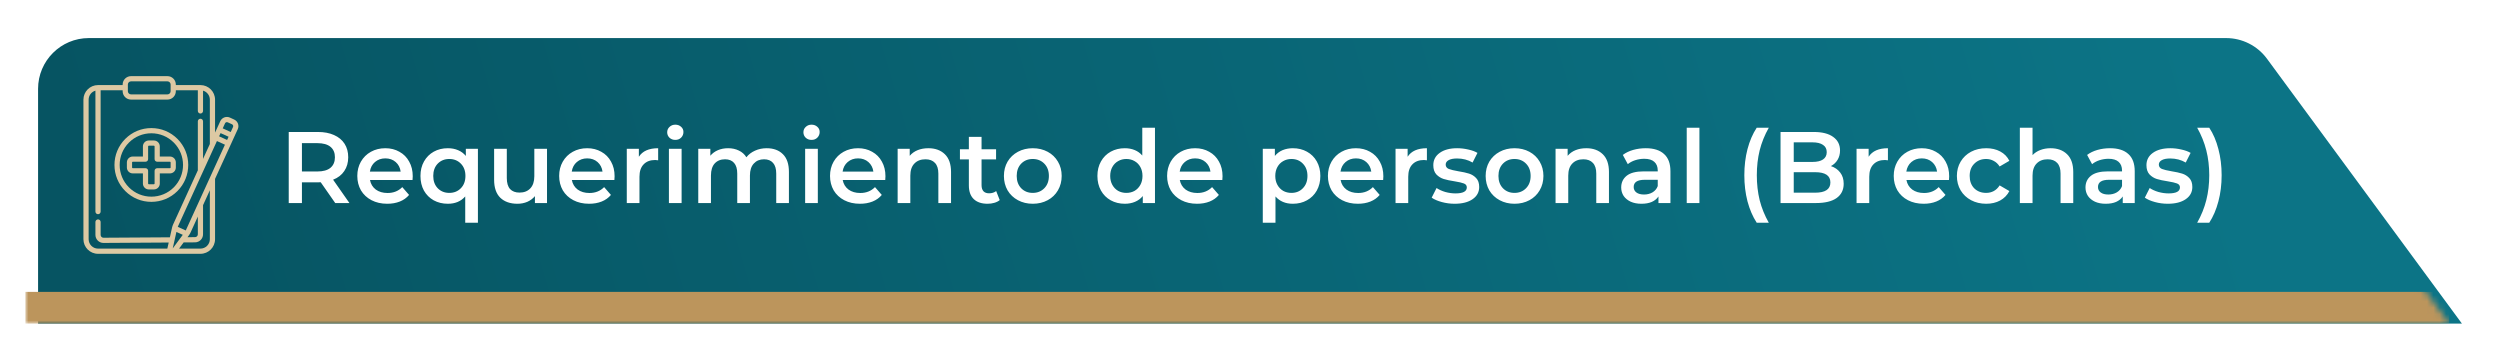 <svg width="394" height="57" viewBox="0 0 394 57" fill="none" xmlns="http://www.w3.org/2000/svg">
<g filter="url(#filter0_d_4908_5844)">
<path d="M4 14C4 9.582 7.582 6 12 6H348.834C351.377 6 353.769 7.209 355.276 9.258L386 51H4V14Z" fill="url(#paint0_linear_4908_5844)"/>
</g>
<mask id="mask0_4908_5844" style="mask-type:alpha" maskUnits="userSpaceOnUse" x="4" y="6" width="382" height="45">
<path d="M4 14C4 9.582 7.582 6 12 6H348.834C351.377 6 353.769 7.209 355.276 9.258L386 51H4V14Z" fill="url(#paint1_linear_4908_5844)"/>
</mask>
<g mask="url(#mask0_4908_5844)">
<path d="M23.854 31.813C25.407 31.813 26.868 31.209 27.966 30.11C30.233 27.843 30.233 24.155 27.966 21.888C26.868 20.79 25.407 20.185 23.854 20.185C22.301 20.185 20.841 20.79 19.743 21.888C18.645 22.986 18.04 24.446 18.04 25.999C18.04 27.552 18.645 29.012 19.743 30.11C20.841 31.209 22.301 31.813 23.854 31.813ZM20.323 22.468C21.266 21.524 22.52 21.005 23.854 21.005C25.188 21.005 26.442 21.524 27.386 22.468C29.333 24.415 29.333 27.583 27.386 29.53C26.442 30.474 25.188 30.993 23.854 30.993C22.52 30.993 21.266 30.474 20.323 29.53C19.38 28.587 18.86 27.333 18.86 25.999C18.86 24.665 19.38 23.411 20.323 22.468Z" fill="#DDC9A3"/>
<path d="M22.523 27.329V28.928C22.523 29.44 22.939 29.857 23.451 29.857H24.256C24.768 29.857 25.184 29.44 25.184 28.928V27.329H26.783C27.295 27.329 27.712 26.913 27.712 26.401V25.596C27.712 25.084 27.295 24.668 26.783 24.668H25.184V23.069C25.184 22.557 24.768 22.141 24.256 22.141H23.451C22.939 22.141 22.523 22.557 22.523 23.069V24.668H20.924C20.412 24.668 19.996 25.084 19.996 25.596V26.401C19.996 26.913 20.412 27.329 20.924 27.329H22.523ZM20.816 26.401V25.596C20.816 25.537 20.864 25.488 20.924 25.488H22.933C23.16 25.488 23.343 25.305 23.343 25.078V23.069C23.343 23.009 23.392 22.961 23.451 22.961H24.256C24.316 22.961 24.364 23.009 24.364 23.069V25.078C24.364 25.305 24.547 25.488 24.774 25.488H26.783C26.843 25.488 26.891 25.537 26.891 25.596V26.401C26.891 26.461 26.843 26.509 26.783 26.509H24.774C24.547 26.509 24.364 26.693 24.364 26.919V28.928C24.364 28.988 24.316 29.036 24.256 29.036H23.451C23.392 29.036 23.343 28.988 23.343 28.928V26.919C23.343 26.693 23.16 26.509 22.933 26.509H20.924C20.864 26.509 20.816 26.461 20.816 26.401Z" fill="#DDC9A3"/>
<path d="M37.502 19.481C37.395 19.194 37.182 18.965 36.903 18.838L36.236 18.533C35.661 18.27 34.979 18.525 34.716 19.1L33.892 20.902V15.71C33.892 14.44 32.86 13.408 31.591 13.408H27.71V13.322C27.71 12.593 27.117 12 26.389 12H20.652C19.923 12 19.33 12.593 19.33 13.322V13.408H15.45C14.181 13.408 13.148 14.44 13.148 15.71V37.698C13.148 38.968 14.181 40 15.45 40H31.591C32.86 40 33.892 38.968 33.892 37.698V28.191L37.47 20.359C37.598 20.08 37.609 19.768 37.502 19.481ZM35.76 19.25C35.806 19.25 35.852 19.259 35.896 19.279L36.562 19.584C36.726 19.659 36.799 19.854 36.724 20.018L36.364 20.806L35.102 20.229L35.462 19.441C35.517 19.321 35.636 19.25 35.76 19.25ZM35.791 22.059L34.529 21.483L34.761 20.976L36.023 21.552L35.791 22.059ZM29.276 36.322L28.015 35.746C28.021 35.732 34.188 22.229 34.188 22.229L35.451 22.805C35.451 22.805 29.283 36.308 29.276 36.322ZM27.804 36.551L28.806 37.009L27.22 39.154L27.804 36.551ZM29.766 37.09C29.766 37.09 29.766 37.09 29.766 37.09C29.874 36.944 29.966 36.787 30.041 36.622L31.179 34.132V36.929C31.179 37.173 30.98 37.373 30.736 37.374L29.55 37.382L29.766 37.09ZM20.151 13.322C20.151 13.045 20.376 12.82 20.652 12.82H26.389C26.665 12.82 26.89 13.045 26.89 13.322V14.374C26.89 14.651 26.665 14.876 26.389 14.876H20.652C20.376 14.876 20.151 14.651 20.151 14.374V13.322ZM13.969 37.699V15.71C13.969 15.035 14.422 14.465 15.039 14.286V33.346C15.039 33.573 15.223 33.757 15.449 33.757C15.676 33.757 15.859 33.573 15.859 33.346L15.859 14.228H19.33V14.374C19.33 15.103 19.923 15.696 20.652 15.696H26.389C27.118 15.696 27.711 15.103 27.711 14.374V14.228H31.179V17.483C31.179 17.709 31.362 17.893 31.589 17.893C31.815 17.893 31.999 17.709 31.999 17.483V14.285C32.618 14.463 33.072 15.034 33.072 15.71V22.698L31.999 25.048V19.123C31.999 18.897 31.815 18.713 31.589 18.713C31.362 18.713 31.179 18.897 31.179 19.123V26.844L27.287 35.364C27.212 35.529 27.154 35.702 27.114 35.878L26.773 37.4L16.308 37.467C16.307 37.467 16.306 37.467 16.305 37.467C16.186 37.467 16.075 37.421 15.991 37.337C15.906 37.253 15.859 37.141 15.859 37.021V34.987C15.859 34.76 15.676 34.577 15.449 34.577C15.223 34.577 15.039 34.76 15.039 34.987V37.021C15.039 37.361 15.172 37.68 15.413 37.919C15.652 38.156 15.968 38.287 16.305 38.287C16.308 38.287 16.31 38.287 16.313 38.287L26.589 38.221L26.371 39.18H15.45C14.633 39.18 13.969 38.515 13.969 37.699ZM33.072 37.699C33.072 38.515 32.408 39.18 31.591 39.18H28.221L28.941 38.206L30.742 38.195C31.435 38.19 31.999 37.622 31.999 36.929V32.337L33.072 29.987V37.699Z" fill="#DDC9A3"/>
<rect x="4" y="46" width="382" height="5" fill="#BC955C"/>
</g>
<path d="M52.832 32L50.544 28.72C50.448 28.731 50.304 28.736 50.112 28.736H47.584V32H45.504V20.8H50.112C51.083 20.8 51.925 20.96 52.64 21.28C53.365 21.6 53.92 22.059 54.304 22.656C54.688 23.253 54.88 23.963 54.88 24.784C54.88 25.627 54.672 26.352 54.256 26.96C53.851 27.568 53.264 28.021 52.496 28.32L55.072 32H52.832ZM52.784 24.784C52.784 24.069 52.549 23.52 52.08 23.136C51.611 22.752 50.923 22.56 50.016 22.56H47.584V27.024H50.016C50.923 27.024 51.611 26.832 52.08 26.448C52.549 26.053 52.784 25.499 52.784 24.784ZM65.047 27.776C65.047 27.915 65.037 28.112 65.015 28.368H58.311C58.428 28.997 58.733 29.499 59.223 29.872C59.724 30.235 60.343 30.416 61.079 30.416C62.018 30.416 62.791 30.107 63.399 29.488L64.471 30.72C64.087 31.179 63.602 31.525 63.015 31.76C62.428 31.995 61.767 32.112 61.031 32.112C60.093 32.112 59.266 31.925 58.551 31.552C57.837 31.179 57.282 30.661 56.887 30C56.503 29.328 56.311 28.571 56.311 27.728C56.311 26.896 56.498 26.149 56.871 25.488C57.255 24.816 57.783 24.293 58.455 23.92C59.127 23.547 59.885 23.36 60.727 23.36C61.559 23.36 62.3 23.547 62.951 23.92C63.612 24.283 64.124 24.8 64.487 25.472C64.861 26.133 65.047 26.901 65.047 27.776ZM60.727 24.96C60.087 24.96 59.543 25.152 59.095 25.536C58.658 25.909 58.391 26.411 58.295 27.04H63.143C63.058 26.421 62.797 25.92 62.359 25.536C61.922 25.152 61.378 24.96 60.727 24.96ZM75.32 23.456V35.104H73.32V30.96C72.648 31.728 71.736 32.112 70.584 32.112C69.752 32.112 69.006 31.931 68.344 31.568C67.694 31.205 67.182 30.693 66.808 30.032C66.446 29.371 66.264 28.603 66.264 27.728C66.264 26.864 66.451 26.101 66.824 25.44C67.198 24.779 67.71 24.267 68.36 23.904C69.011 23.541 69.752 23.36 70.584 23.36C71.171 23.36 71.704 23.461 72.184 23.664C72.675 23.867 73.086 24.171 73.416 24.576V23.456H75.32ZM70.808 30.4C71.544 30.4 72.152 30.155 72.632 29.664C73.112 29.173 73.352 28.528 73.352 27.728C73.352 26.928 73.112 26.283 72.632 25.792C72.152 25.301 71.544 25.056 70.808 25.056C70.072 25.056 69.464 25.301 68.984 25.792C68.515 26.283 68.28 26.928 68.28 27.728C68.28 28.528 68.515 29.173 68.984 29.664C69.464 30.155 70.072 30.4 70.808 30.4ZM86.209 23.456V32H84.305V30.912C83.985 31.296 83.585 31.595 83.105 31.808C82.625 32.011 82.108 32.112 81.553 32.112C80.412 32.112 79.51 31.797 78.849 31.168C78.198 30.528 77.873 29.584 77.873 28.336V23.456H79.873V28.064C79.873 28.832 80.044 29.408 80.385 29.792C80.737 30.165 81.233 30.352 81.873 30.352C82.588 30.352 83.153 30.133 83.569 29.696C83.996 29.248 84.209 28.608 84.209 27.776V23.456H86.209ZM96.86 27.776C96.86 27.915 96.849 28.112 96.828 28.368H90.124C90.241 28.997 90.545 29.499 91.036 29.872C91.537 30.235 92.156 30.416 92.892 30.416C93.83 30.416 94.604 30.107 95.212 29.488L96.284 30.72C95.9 31.179 95.414 31.525 94.828 31.76C94.241 31.995 93.58 32.112 92.844 32.112C91.905 32.112 91.078 31.925 90.364 31.552C89.649 31.179 89.094 30.661 88.7 30C88.316 29.328 88.124 28.571 88.124 27.728C88.124 26.896 88.31 26.149 88.684 25.488C89.068 24.816 89.596 24.293 90.268 23.92C90.94 23.547 91.697 23.36 92.54 23.36C93.372 23.36 94.113 23.547 94.764 23.92C95.425 24.283 95.937 24.8 96.3 25.472C96.673 26.133 96.86 26.901 96.86 27.776ZM92.54 24.96C91.9 24.96 91.356 25.152 90.908 25.536C90.47 25.909 90.204 26.411 90.108 27.04H94.956C94.87 26.421 94.609 25.92 94.172 25.536C93.734 25.152 93.19 24.96 92.54 24.96ZM100.685 24.704C101.261 23.808 102.274 23.36 103.725 23.36V25.264C103.554 25.232 103.399 25.216 103.261 25.216C102.482 25.216 101.874 25.445 101.437 25.904C100.999 26.352 100.781 27.003 100.781 27.856V32H98.781V23.456H100.685V24.704ZM105.421 23.456H107.421V32H105.421V23.456ZM106.429 22.048C106.067 22.048 105.763 21.936 105.517 21.712C105.272 21.477 105.149 21.189 105.149 20.848C105.149 20.507 105.272 20.224 105.517 20C105.763 19.765 106.067 19.648 106.429 19.648C106.792 19.648 107.096 19.76 107.341 19.984C107.587 20.197 107.709 20.469 107.709 20.8C107.709 21.152 107.587 21.451 107.341 21.696C107.107 21.931 106.803 22.048 106.429 22.048ZM120.83 23.36C121.908 23.36 122.761 23.675 123.39 24.304C124.02 24.923 124.334 25.856 124.334 27.104V32H122.334V27.36C122.334 26.613 122.169 26.053 121.838 25.68C121.508 25.296 121.033 25.104 120.414 25.104C119.742 25.104 119.204 25.328 118.798 25.776C118.393 26.213 118.19 26.843 118.19 27.664V32H116.19V27.36C116.19 26.613 116.025 26.053 115.694 25.68C115.364 25.296 114.889 25.104 114.27 25.104C113.588 25.104 113.044 25.323 112.638 25.76C112.244 26.197 112.046 26.832 112.046 27.664V32H110.046V23.456H111.95V24.544C112.27 24.16 112.67 23.867 113.15 23.664C113.63 23.461 114.164 23.36 114.75 23.36C115.39 23.36 115.956 23.483 116.446 23.728C116.948 23.963 117.342 24.315 117.63 24.784C117.982 24.336 118.436 23.989 118.99 23.744C119.545 23.488 120.158 23.36 120.83 23.36ZM126.89 23.456H128.89V32H126.89V23.456ZM127.898 22.048C127.535 22.048 127.231 21.936 126.986 21.712C126.741 21.477 126.618 21.189 126.618 20.848C126.618 20.507 126.741 20.224 126.986 20C127.231 19.765 127.535 19.648 127.898 19.648C128.261 19.648 128.565 19.76 128.81 19.984C129.055 20.197 129.178 20.469 129.178 20.8C129.178 21.152 129.055 21.451 128.81 21.696C128.575 21.931 128.271 22.048 127.898 22.048ZM139.547 27.776C139.547 27.915 139.536 28.112 139.515 28.368H132.811C132.928 28.997 133.232 29.499 133.723 29.872C134.224 30.235 134.843 30.416 135.579 30.416C136.518 30.416 137.291 30.107 137.899 29.488L138.971 30.72C138.587 31.179 138.102 31.525 137.515 31.76C136.928 31.995 136.267 32.112 135.531 32.112C134.592 32.112 133.766 31.925 133.051 31.552C132.336 31.179 131.782 30.661 131.387 30C131.003 29.328 130.811 28.571 130.811 27.728C130.811 26.896 130.998 26.149 131.371 25.488C131.755 24.816 132.283 24.293 132.955 23.92C133.627 23.547 134.384 23.36 135.227 23.36C136.059 23.36 136.8 23.547 137.451 23.92C138.112 24.283 138.624 24.8 138.987 25.472C139.36 26.133 139.547 26.901 139.547 27.776ZM135.227 24.96C134.587 24.96 134.043 25.152 133.595 25.536C133.158 25.909 132.891 26.411 132.795 27.04H137.643C137.558 26.421 137.296 25.92 136.859 25.536C136.422 25.152 135.878 24.96 135.227 24.96ZM146.316 23.36C147.394 23.36 148.258 23.675 148.908 24.304C149.559 24.933 149.884 25.867 149.884 27.104V32H147.884V27.36C147.884 26.613 147.708 26.053 147.356 25.68C147.004 25.296 146.503 25.104 145.852 25.104C145.116 25.104 144.535 25.328 144.108 25.776C143.682 26.213 143.468 26.848 143.468 27.68V32H141.468V23.456H143.372V24.56C143.703 24.165 144.119 23.867 144.62 23.664C145.122 23.461 145.687 23.36 146.316 23.36ZM157.557 31.536C157.323 31.728 157.035 31.872 156.693 31.968C156.363 32.064 156.011 32.112 155.637 32.112C154.699 32.112 153.973 31.867 153.461 31.376C152.949 30.885 152.693 30.171 152.693 29.232V25.12H151.285V23.52H152.693V21.568H154.693V23.52H156.981V25.12H154.693V29.184C154.693 29.6 154.795 29.92 154.997 30.144C155.2 30.357 155.493 30.464 155.877 30.464C156.325 30.464 156.699 30.347 156.997 30.112L157.557 31.536ZM162.761 32.112C161.897 32.112 161.119 31.925 160.425 31.552C159.732 31.179 159.188 30.661 158.793 30C158.409 29.328 158.217 28.571 158.217 27.728C158.217 26.885 158.409 26.133 158.793 25.472C159.188 24.811 159.732 24.293 160.425 23.92C161.119 23.547 161.897 23.36 162.761 23.36C163.636 23.36 164.42 23.547 165.113 23.92C165.807 24.293 166.345 24.811 166.729 25.472C167.124 26.133 167.321 26.885 167.321 27.728C167.321 28.571 167.124 29.328 166.729 30C166.345 30.661 165.807 31.179 165.113 31.552C164.42 31.925 163.636 32.112 162.761 32.112ZM162.761 30.4C163.497 30.4 164.105 30.155 164.585 29.664C165.065 29.173 165.305 28.528 165.305 27.728C165.305 26.928 165.065 26.283 164.585 25.792C164.105 25.301 163.497 25.056 162.761 25.056C162.025 25.056 161.417 25.301 160.937 25.792C160.468 26.283 160.233 26.928 160.233 27.728C160.233 28.528 160.468 29.173 160.937 29.664C161.417 30.155 162.025 30.4 162.761 30.4ZM182.024 20.128V32H180.104V30.896C179.773 31.301 179.362 31.605 178.872 31.808C178.392 32.011 177.858 32.112 177.272 32.112C176.45 32.112 175.709 31.931 175.048 31.568C174.397 31.205 173.885 30.693 173.512 30.032C173.138 29.36 172.952 28.592 172.952 27.728C172.952 26.864 173.138 26.101 173.512 25.44C173.885 24.779 174.397 24.267 175.048 23.904C175.709 23.541 176.45 23.36 177.272 23.36C177.837 23.36 178.354 23.456 178.824 23.648C179.293 23.84 179.693 24.128 180.024 24.512V20.128H182.024ZM177.512 30.4C177.992 30.4 178.424 30.293 178.808 30.08C179.192 29.856 179.496 29.541 179.72 29.136C179.944 28.731 180.056 28.261 180.056 27.728C180.056 27.195 179.944 26.725 179.72 26.32C179.496 25.915 179.192 25.605 178.808 25.392C178.424 25.168 177.992 25.056 177.512 25.056C177.032 25.056 176.6 25.168 176.216 25.392C175.832 25.605 175.528 25.915 175.304 26.32C175.08 26.725 174.968 27.195 174.968 27.728C174.968 28.261 175.08 28.731 175.304 29.136C175.528 29.541 175.832 29.856 176.216 30.08C176.6 30.293 177.032 30.4 177.512 30.4ZM192.672 27.776C192.672 27.915 192.661 28.112 192.64 28.368H185.936C186.053 28.997 186.357 29.499 186.848 29.872C187.349 30.235 187.968 30.416 188.704 30.416C189.643 30.416 190.416 30.107 191.024 29.488L192.096 30.72C191.712 31.179 191.227 31.525 190.64 31.76C190.053 31.995 189.392 32.112 188.656 32.112C187.717 32.112 186.891 31.925 186.176 31.552C185.461 31.179 184.907 30.661 184.512 30C184.128 29.328 183.936 28.571 183.936 27.728C183.936 26.896 184.123 26.149 184.496 25.488C184.88 24.816 185.408 24.293 186.08 23.92C186.752 23.547 187.509 23.36 188.352 23.36C189.184 23.36 189.925 23.547 190.576 23.92C191.237 24.283 191.749 24.8 192.112 25.472C192.485 26.133 192.672 26.901 192.672 27.776ZM188.352 24.96C187.712 24.96 187.168 25.152 186.72 25.536C186.283 25.909 186.016 26.411 185.92 27.04H190.768C190.683 26.421 190.421 25.92 189.984 25.536C189.547 25.152 189.003 24.96 188.352 24.96ZM203.751 23.36C204.583 23.36 205.324 23.541 205.975 23.904C206.636 24.267 207.154 24.779 207.527 25.44C207.9 26.101 208.087 26.864 208.087 27.728C208.087 28.592 207.9 29.36 207.527 30.032C207.154 30.693 206.636 31.205 205.975 31.568C205.324 31.931 204.583 32.112 203.751 32.112C202.599 32.112 201.687 31.728 201.015 30.96V35.104H199.015V23.456H200.919V24.576C201.25 24.171 201.655 23.867 202.135 23.664C202.626 23.461 203.164 23.36 203.751 23.36ZM203.527 30.4C204.263 30.4 204.866 30.155 205.335 29.664C205.815 29.173 206.055 28.528 206.055 27.728C206.055 26.928 205.815 26.283 205.335 25.792C204.866 25.301 204.263 25.056 203.527 25.056C203.047 25.056 202.615 25.168 202.231 25.392C201.847 25.605 201.543 25.915 201.319 26.32C201.095 26.725 200.983 27.195 200.983 27.728C200.983 28.261 201.095 28.731 201.319 29.136C201.543 29.541 201.847 29.856 202.231 30.08C202.615 30.293 203.047 30.4 203.527 30.4ZM218.016 27.776C218.016 27.915 218.005 28.112 217.984 28.368H211.28C211.397 28.997 211.701 29.499 212.192 29.872C212.693 30.235 213.312 30.416 214.048 30.416C214.987 30.416 215.76 30.107 216.368 29.488L217.44 30.72C217.056 31.179 216.571 31.525 215.984 31.76C215.397 31.995 214.736 32.112 214 32.112C213.061 32.112 212.235 31.925 211.52 31.552C210.805 31.179 210.251 30.661 209.856 30C209.472 29.328 209.28 28.571 209.28 27.728C209.28 26.896 209.467 26.149 209.84 25.488C210.224 24.816 210.752 24.293 211.424 23.92C212.096 23.547 212.853 23.36 213.696 23.36C214.528 23.36 215.269 23.547 215.92 23.92C216.581 24.283 217.093 24.8 217.456 25.472C217.829 26.133 218.016 26.901 218.016 27.776ZM213.696 24.96C213.056 24.96 212.512 25.152 212.064 25.536C211.627 25.909 211.36 26.411 211.264 27.04H216.112C216.027 26.421 215.765 25.92 215.328 25.536C214.891 25.152 214.347 24.96 213.696 24.96ZM221.841 24.704C222.417 23.808 223.43 23.36 224.881 23.36V25.264C224.71 25.232 224.556 25.216 224.417 25.216C223.638 25.216 223.03 25.445 222.593 25.904C222.156 26.352 221.937 27.003 221.937 27.856V32H219.937V23.456H221.841V24.704ZM229.249 32.112C228.556 32.112 227.878 32.021 227.217 31.84C226.556 31.659 226.028 31.429 225.633 31.152L226.401 29.632C226.785 29.888 227.244 30.096 227.777 30.256C228.321 30.405 228.854 30.48 229.377 30.48C230.572 30.48 231.169 30.165 231.169 29.536C231.169 29.237 231.014 29.029 230.705 28.912C230.406 28.795 229.921 28.683 229.249 28.576C228.545 28.469 227.969 28.347 227.521 28.208C227.084 28.069 226.7 27.829 226.369 27.488C226.049 27.136 225.889 26.651 225.889 26.032C225.889 25.221 226.225 24.576 226.897 24.096C227.58 23.605 228.497 23.36 229.649 23.36C230.236 23.36 230.822 23.429 231.409 23.568C231.996 23.696 232.476 23.872 232.849 24.096L232.081 25.616C231.356 25.189 230.54 24.976 229.633 24.976C229.046 24.976 228.598 25.067 228.289 25.248C227.99 25.419 227.841 25.648 227.841 25.936C227.841 26.256 228.001 26.485 228.321 26.624C228.652 26.752 229.158 26.875 229.841 26.992C230.524 27.099 231.084 27.221 231.521 27.36C231.958 27.499 232.332 27.733 232.641 28.064C232.961 28.395 233.121 28.864 233.121 29.472C233.121 30.272 232.774 30.912 232.081 31.392C231.388 31.872 230.444 32.112 229.249 32.112ZM238.683 32.112C237.819 32.112 237.041 31.925 236.347 31.552C235.654 31.179 235.11 30.661 234.715 30C234.331 29.328 234.139 28.571 234.139 27.728C234.139 26.885 234.331 26.133 234.715 25.472C235.11 24.811 235.654 24.293 236.347 23.92C237.041 23.547 237.819 23.36 238.683 23.36C239.558 23.36 240.342 23.547 241.035 23.92C241.729 24.293 242.267 24.811 242.651 25.472C243.046 26.133 243.243 26.885 243.243 27.728C243.243 28.571 243.046 29.328 242.651 30C242.267 30.661 241.729 31.179 241.035 31.552C240.342 31.925 239.558 32.112 238.683 32.112ZM238.683 30.4C239.419 30.4 240.027 30.155 240.507 29.664C240.987 29.173 241.227 28.528 241.227 27.728C241.227 26.928 240.987 26.283 240.507 25.792C240.027 25.301 239.419 25.056 238.683 25.056C237.947 25.056 237.339 25.301 236.859 25.792C236.39 26.283 236.155 26.928 236.155 27.728C236.155 28.528 236.39 29.173 236.859 29.664C237.339 30.155 237.947 30.4 238.683 30.4ZM250.004 23.36C251.081 23.36 251.945 23.675 252.596 24.304C253.246 24.933 253.572 25.867 253.572 27.104V32H251.572V27.36C251.572 26.613 251.396 26.053 251.044 25.68C250.692 25.296 250.19 25.104 249.54 25.104C248.804 25.104 248.222 25.328 247.796 25.776C247.369 26.213 247.156 26.848 247.156 27.68V32H245.156V23.456H247.06V24.56C247.39 24.165 247.806 23.867 248.308 23.664C248.809 23.461 249.374 23.36 250.004 23.36ZM259.373 23.36C260.632 23.36 261.592 23.664 262.253 24.272C262.925 24.869 263.261 25.776 263.261 26.992V32H261.373V30.96C261.128 31.333 260.776 31.621 260.317 31.824C259.869 32.016 259.325 32.112 258.685 32.112C258.045 32.112 257.485 32.005 257.005 31.792C256.525 31.568 256.152 31.264 255.885 30.88C255.629 30.485 255.501 30.043 255.501 29.552C255.501 28.784 255.784 28.171 256.349 27.712C256.925 27.243 257.826 27.008 259.053 27.008H261.261V26.88C261.261 26.283 261.08 25.824 260.717 25.504C260.365 25.184 259.837 25.024 259.133 25.024C258.653 25.024 258.178 25.099 257.709 25.248C257.25 25.397 256.861 25.605 256.541 25.872L255.757 24.416C256.205 24.075 256.744 23.813 257.373 23.632C258.002 23.451 258.669 23.36 259.373 23.36ZM259.101 30.656C259.602 30.656 260.045 30.544 260.429 30.32C260.824 30.085 261.101 29.755 261.261 29.328V28.336H259.197C258.045 28.336 257.469 28.715 257.469 29.472C257.469 29.835 257.613 30.123 257.901 30.336C258.189 30.549 258.589 30.656 259.101 30.656ZM265.828 20.128H267.828V32H265.828V20.128ZM276.859 35.104C276.229 34.133 275.744 33.008 275.403 31.728C275.072 30.448 274.907 29.077 274.907 27.616C274.907 26.155 275.072 24.784 275.403 23.504C275.744 22.213 276.229 21.088 276.859 20.128H278.763C278.112 21.28 277.632 22.469 277.323 23.696C277.024 24.912 276.875 26.219 276.875 27.616C276.875 29.013 277.024 30.325 277.323 31.552C277.632 32.768 278.112 33.952 278.763 35.104H276.859ZM288.549 26.176C289.168 26.379 289.659 26.72 290.021 27.2C290.384 27.669 290.565 28.256 290.565 28.96C290.565 29.931 290.192 30.683 289.445 31.216C288.699 31.739 287.611 32 286.181 32H280.613V20.8H285.861C287.184 20.8 288.203 21.061 288.917 21.584C289.632 22.096 289.989 22.805 289.989 23.712C289.989 24.267 289.861 24.757 289.605 25.184C289.349 25.611 288.997 25.941 288.549 26.176ZM282.693 22.432V25.52H285.637C286.363 25.52 286.917 25.392 287.301 25.136C287.696 24.869 287.893 24.485 287.893 23.984C287.893 23.472 287.696 23.088 287.301 22.832C286.917 22.565 286.363 22.432 285.637 22.432H282.693ZM286.053 30.368C287.664 30.368 288.469 29.829 288.469 28.752C288.469 27.675 287.664 27.136 286.053 27.136H282.693V30.368H286.053ZM294.497 24.704C295.073 23.808 296.087 23.36 297.537 23.36V25.264C297.367 25.232 297.212 25.216 297.073 25.216C296.295 25.216 295.687 25.445 295.249 25.904C294.812 26.352 294.593 27.003 294.593 27.856V32H292.593V23.456H294.497V24.704ZM307.188 27.776C307.188 27.915 307.177 28.112 307.156 28.368H300.452C300.569 28.997 300.873 29.499 301.364 29.872C301.865 30.235 302.484 30.416 303.22 30.416C304.158 30.416 304.932 30.107 305.54 29.488L306.612 30.72C306.228 31.179 305.742 31.525 305.156 31.76C304.569 31.995 303.908 32.112 303.172 32.112C302.233 32.112 301.406 31.925 300.692 31.552C299.977 31.179 299.422 30.661 299.028 30C298.644 29.328 298.452 28.571 298.452 27.728C298.452 26.896 298.638 26.149 299.012 25.488C299.396 24.816 299.924 24.293 300.596 23.92C301.268 23.547 302.025 23.36 302.868 23.36C303.7 23.36 304.441 23.547 305.092 23.92C305.753 24.283 306.265 24.8 306.628 25.472C307.001 26.133 307.188 26.901 307.188 27.776ZM302.868 24.96C302.228 24.96 301.684 25.152 301.236 25.536C300.798 25.909 300.532 26.411 300.436 27.04H305.284C305.198 26.421 304.937 25.92 304.5 25.536C304.062 25.152 303.518 24.96 302.868 24.96ZM313.029 32.112C312.144 32.112 311.349 31.925 310.645 31.552C309.941 31.179 309.392 30.661 308.997 30C308.602 29.328 308.405 28.571 308.405 27.728C308.405 26.885 308.602 26.133 308.997 25.472C309.392 24.811 309.936 24.293 310.629 23.92C311.333 23.547 312.133 23.36 313.029 23.36C313.872 23.36 314.608 23.531 315.237 23.872C315.877 24.213 316.357 24.704 316.677 25.344L315.141 26.24C314.896 25.845 314.586 25.552 314.213 25.36C313.85 25.157 313.45 25.056 313.013 25.056C312.266 25.056 311.648 25.301 311.157 25.792C310.666 26.272 310.421 26.917 310.421 27.728C310.421 28.539 310.661 29.189 311.141 29.68C311.632 30.16 312.256 30.4 313.013 30.4C313.45 30.4 313.85 30.304 314.213 30.112C314.586 29.909 314.896 29.611 315.141 29.216L316.677 30.112C316.346 30.752 315.861 31.248 315.221 31.6C314.592 31.941 313.861 32.112 313.029 32.112ZM323.176 23.36C324.253 23.36 325.117 23.675 325.768 24.304C326.418 24.933 326.744 25.867 326.744 27.104V32H324.744V27.36C324.744 26.613 324.568 26.053 324.216 25.68C323.864 25.296 323.362 25.104 322.712 25.104C321.976 25.104 321.394 25.328 320.968 25.776C320.541 26.213 320.328 26.848 320.328 27.68V32H318.328V20.128H320.328V24.448C320.658 24.096 321.064 23.829 321.544 23.648C322.034 23.456 322.578 23.36 323.176 23.36ZM332.545 23.36C333.803 23.36 334.763 23.664 335.425 24.272C336.097 24.869 336.433 25.776 336.433 26.992V32H334.545V30.96C334.299 31.333 333.947 31.621 333.489 31.824C333.041 32.016 332.497 32.112 331.857 32.112C331.217 32.112 330.657 32.005 330.177 31.792C329.697 31.568 329.323 31.264 329.057 30.88C328.801 30.485 328.673 30.043 328.673 29.552C328.673 28.784 328.955 28.171 329.521 27.712C330.097 27.243 330.998 27.008 332.225 27.008H334.433V26.88C334.433 26.283 334.251 25.824 333.889 25.504C333.537 25.184 333.009 25.024 332.305 25.024C331.825 25.024 331.35 25.099 330.881 25.248C330.422 25.397 330.033 25.605 329.713 25.872L328.929 24.416C329.377 24.075 329.915 23.813 330.545 23.632C331.174 23.451 331.841 23.36 332.545 23.36ZM332.273 30.656C332.774 30.656 333.217 30.544 333.601 30.32C333.995 30.085 334.273 29.755 334.433 29.328V28.336H332.369C331.217 28.336 330.641 28.715 330.641 29.472C330.641 29.835 330.785 30.123 331.073 30.336C331.361 30.549 331.761 30.656 332.273 30.656ZM341.64 32.112C340.946 32.112 340.269 32.021 339.608 31.84C338.946 31.659 338.418 31.429 338.024 31.152L338.792 29.632C339.176 29.888 339.634 30.096 340.168 30.256C340.712 30.405 341.245 30.48 341.768 30.48C342.962 30.48 343.56 30.165 343.56 29.536C343.56 29.237 343.405 29.029 343.096 28.912C342.797 28.795 342.312 28.683 341.64 28.576C340.936 28.469 340.36 28.347 339.912 28.208C339.474 28.069 339.09 27.829 338.76 27.488C338.44 27.136 338.28 26.651 338.28 26.032C338.28 25.221 338.616 24.576 339.288 24.096C339.97 23.605 340.888 23.36 342.04 23.36C342.626 23.36 343.213 23.429 343.8 23.568C344.386 23.696 344.866 23.872 345.24 24.096L344.472 25.616C343.746 25.189 342.93 24.976 342.024 24.976C341.437 24.976 340.989 25.067 340.68 25.248C340.381 25.419 340.232 25.648 340.232 25.936C340.232 26.256 340.392 26.485 340.712 26.624C341.042 26.752 341.549 26.875 342.232 26.992C342.914 27.099 343.474 27.221 343.912 27.36C344.349 27.499 344.722 27.733 345.032 28.064C345.352 28.395 345.512 28.864 345.512 29.472C345.512 30.272 345.165 30.912 344.472 31.392C343.778 31.872 342.834 32.112 341.64 32.112ZM346.274 35.104C346.925 33.952 347.405 32.763 347.714 31.536C348.023 30.309 348.178 29.003 348.178 27.616C348.178 26.229 348.023 24.923 347.714 23.696C347.405 22.469 346.925 21.28 346.274 20.128H348.178C348.807 21.077 349.287 22.197 349.618 23.488C349.959 24.768 350.13 26.144 350.13 27.616C350.13 29.088 349.959 30.464 349.618 31.744C349.287 33.013 348.807 34.133 348.178 35.104H346.274Z" fill="white"/>
<defs>
<filter id="filter0_d_4908_5844" x="0" y="0" width="394" height="57" filterUnits="userSpaceOnUse" color-interpolation-filters="sRGB">
<feFlood flood-opacity="0" result="BackgroundImageFix"/>
<feColorMatrix in="SourceAlpha" type="matrix" values="0 0 0 0 0 0 0 0 0 0 0 0 0 0 0 0 0 0 127 0" result="hardAlpha"/>
<feOffset dx="2"/>
<feGaussianBlur stdDeviation="3"/>
<feComposite in2="hardAlpha" operator="out"/>
<feColorMatrix type="matrix" values="0 0 0 0 0 0 0 0 0 0 0 0 0 0 0 0 0 0 0.12 0"/>
<feBlend mode="normal" in2="BackgroundImageFix" result="effect1_dropShadow_4908_5844"/>
<feBlend mode="normal" in="SourceGraphic" in2="effect1_dropShadow_4908_5844" result="shape"/>
</filter>
<linearGradient id="paint0_linear_4908_5844" x1="338.526" y1="-13" x2="25.083" y2="78.921" gradientUnits="userSpaceOnUse">
<stop stop-color="#0C7486"/>
<stop offset="1" stop-color="#065462"/>
</linearGradient>
<linearGradient id="paint1_linear_4908_5844" x1="420.107" y1="-26" x2="-72.962" y2="81.103" gradientUnits="userSpaceOnUse">
<stop stop-color="#0C7486"/>
<stop offset="1" stop-color="#065462"/>
</linearGradient>
</defs>
</svg>
